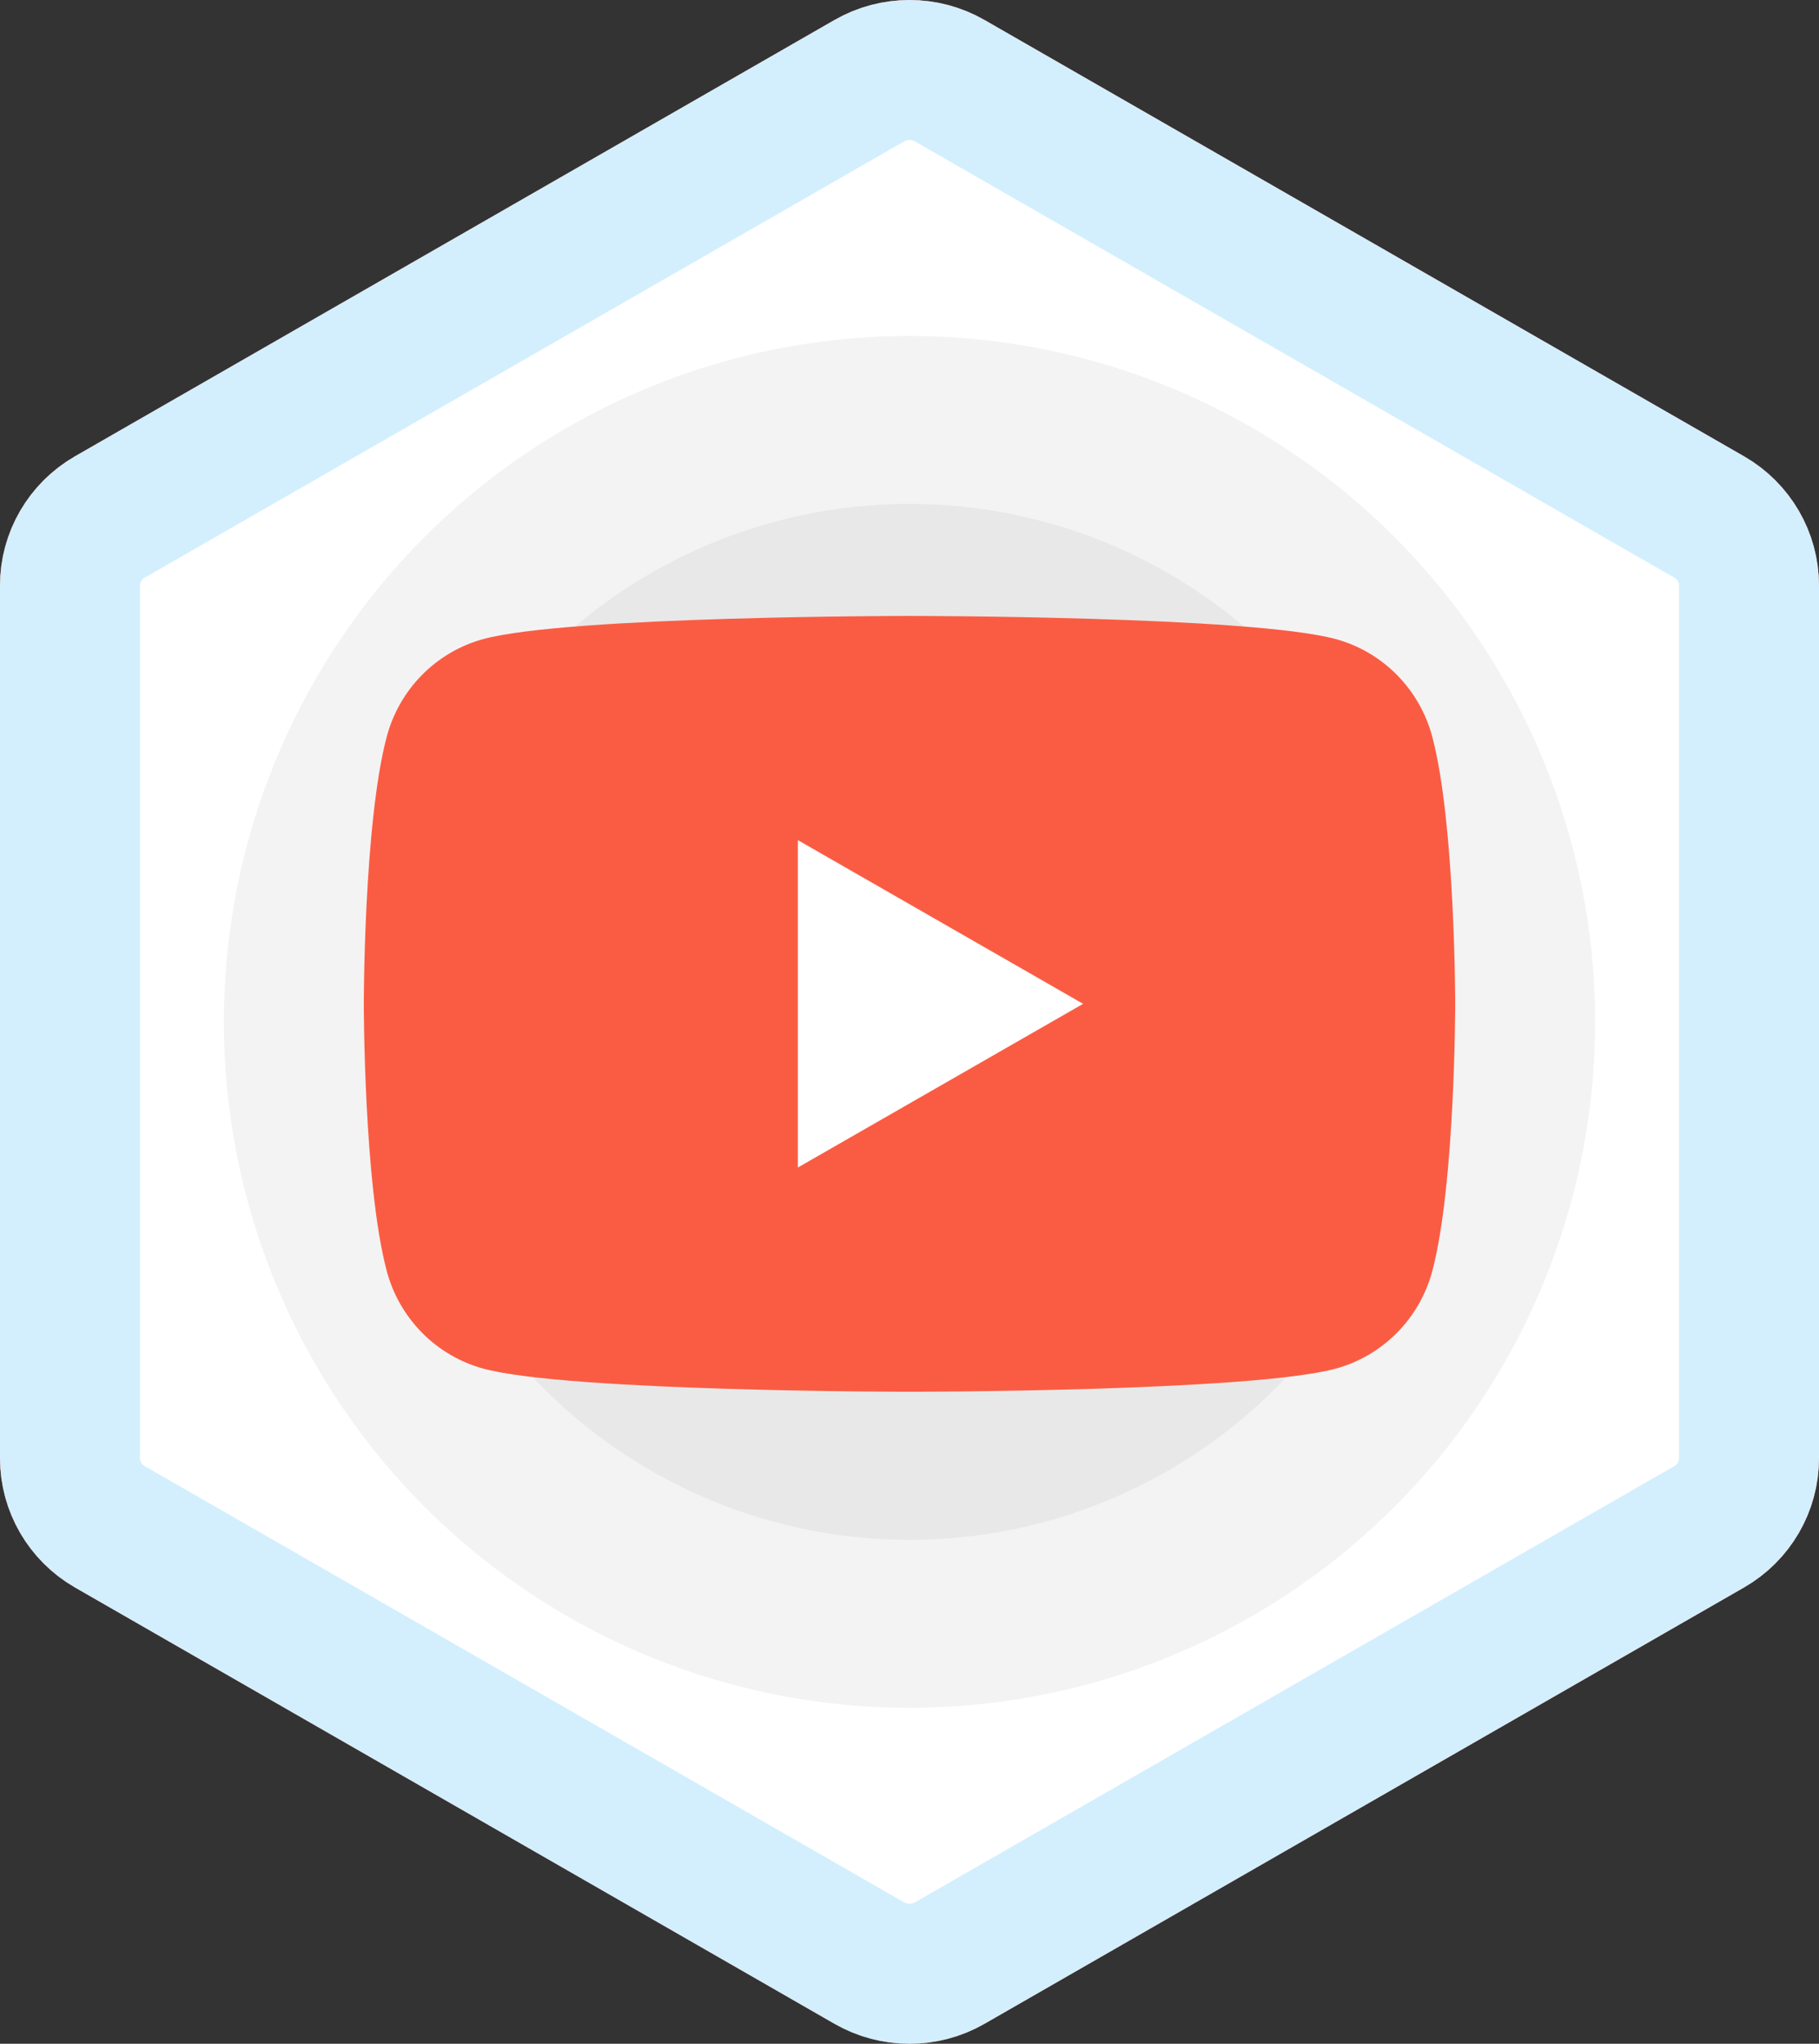 <svg width="65" height="73" viewBox="0 0 65 73" fill="none" xmlns="http://www.w3.org/2000/svg">
<rect x="0" y="0" width="65" height="73" fill="#333333" stroke="none"/>
<path d="M31.064 2.882C31.952 2.373 33.048 2.373 33.936 2.882L61.075 18.466C61.961 18.975 62.5 19.911 62.5 20.916V52.084C62.5 53.089 61.961 54.025 61.075 54.534L33.936 70.118C33.048 70.627 31.952 70.627 31.064 70.118L3.925 54.534C3.039 54.025 2.5 53.089 2.5 52.084V20.916C2.5 19.911 3.039 18.975 3.925 18.466L31.064 2.882Z" fill="#FA5C43" stroke="#FF907E" stroke-width="5"/>
<path d="M31.064 2.882C31.952 2.373 33.048 2.373 33.936 2.882L61.075 18.466C61.961 18.975 62.5 19.911 62.5 20.916V52.084C62.5 53.089 61.961 54.025 61.075 54.534L33.936 70.118C33.048 70.627 31.952 70.627 31.064 70.118L3.925 54.534C3.039 54.025 2.5 53.089 2.5 52.084V20.916C2.5 19.911 3.039 18.975 3.925 18.466L31.064 2.882Z" fill="white" stroke="#D3EFFE" stroke-width="5"/>
<circle cx="32.5" cy="36.5" r="24.5" fill="black" fill-opacity="0.05"/>
<circle cx="32.5" cy="36.5" r="18.5" fill="black" fill-opacity="0.05"/>
<circle cx="33.013" cy="35.855" r="8.724" fill="white"/>
<path d="M51.184 26.328C50.964 25.491 50.529 24.727 49.924 24.113C49.319 23.498 48.565 23.055 47.736 22.828C44.696 22 32.5 22 32.5 22C32.5 22 20.304 22 17.262 22.828C16.434 23.056 15.68 23.499 15.075 24.113C14.47 24.727 14.036 25.491 13.816 26.328C13 29.415 13 35.855 13 35.855C13 35.855 13 42.295 13.816 45.383C14.036 46.22 14.471 46.983 15.076 47.598C15.681 48.212 16.436 48.655 17.264 48.883C20.304 49.711 32.5 49.711 32.5 49.711C32.5 49.711 44.696 49.711 47.738 48.883C48.566 48.655 49.321 48.212 49.926 47.598C50.531 46.984 50.966 46.22 51.186 45.383C52 42.295 52 35.855 52 35.855C52 35.855 52 29.415 51.184 26.328ZM28.511 41.702V30.008L38.704 35.855L28.511 41.702Z" fill="#FA5C43"/>
</svg>
